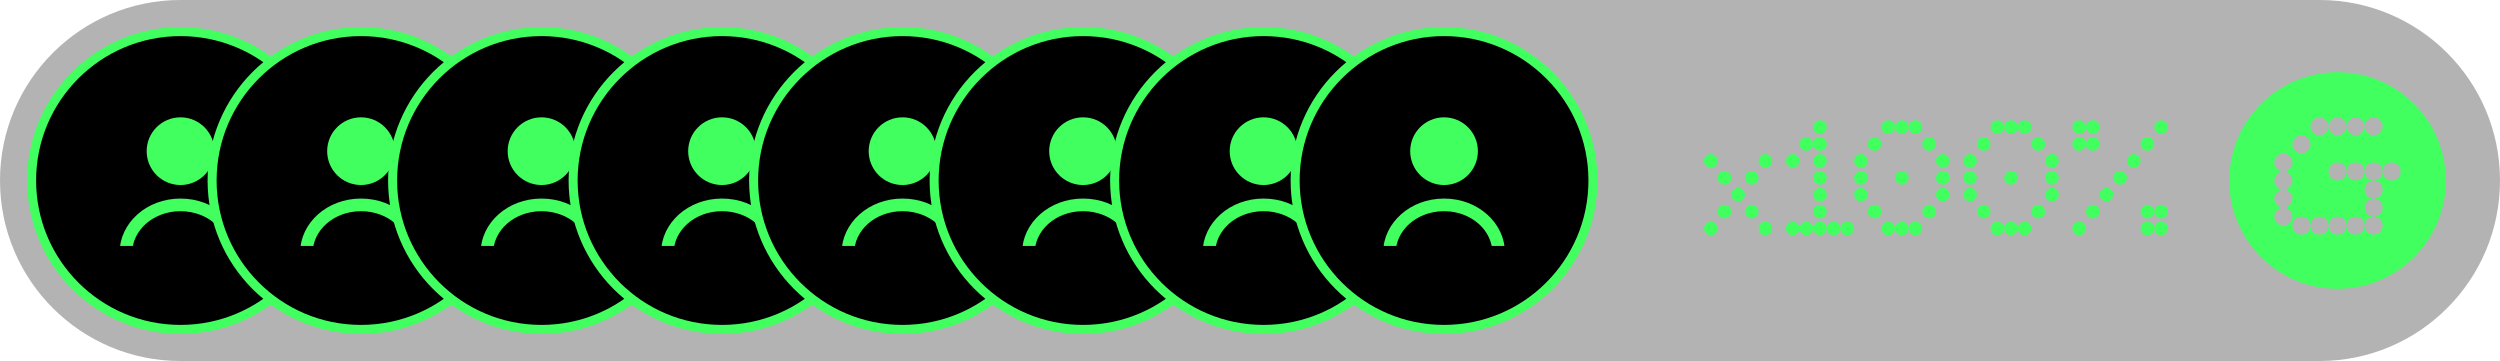 <svg width="277" height="40" viewBox="0 0 277 40" fill="none" xmlns="http://www.w3.org/2000/svg">
<path d="M0 20C0 8.954 8.954 0 20 0H257C268.046 0 277 8.954 277 20C277 31.046 268.046 40 257 40H20C8.954 40 0 31.046 0 20Z" fill="black" fill-opacity="0.3"/>
<circle cx="20" cy="20" r="16.5" fill="black" stroke="#42FF60"/>
<g clip-path="url(#clip0_18705_26127)">
<path d="M26.05 28C26.05 30.852 23.421 33.3 20 33.3C16.579 33.3 13.95 30.852 13.95 28C13.95 25.148 16.579 22.7 20 22.7C23.421 22.7 26.05 25.148 26.05 28Z" stroke="#42FF60" stroke-width="1.4"/>
</g>
<circle cx="20" cy="16.75" r="3.75" fill="#42FF60"/>
<circle cx="40" cy="20" r="16.5" fill="black" stroke="#42FF60"/>
<g clip-path="url(#clip1_18705_26127)">
<path d="M46.05 28C46.05 30.852 43.421 33.3 40 33.3C36.579 33.3 33.95 30.852 33.95 28C33.95 25.148 36.579 22.7 40 22.7C43.421 22.7 46.05 25.148 46.05 28Z" stroke="#42FF60" stroke-width="1.4"/>
</g>
<circle cx="40" cy="16.75" r="3.75" fill="#42FF60"/>
<circle cx="60" cy="20" r="16.5" fill="black" stroke="#42FF60"/>
<g clip-path="url(#clip2_18705_26127)">
<path d="M66.05 28C66.05 30.852 63.421 33.3 60 33.3C56.579 33.3 53.95 30.852 53.95 28C53.95 25.148 56.579 22.7 60 22.7C63.421 22.7 66.05 25.148 66.05 28Z" stroke="#42FF60" stroke-width="1.4"/>
</g>
<circle cx="60" cy="16.75" r="3.75" fill="#42FF60"/>
<circle cx="80" cy="20" r="16.5" fill="black" stroke="#42FF60"/>
<g clip-path="url(#clip3_18705_26127)">
<path d="M86.05 28C86.05 30.852 83.421 33.3 80 33.3C76.579 33.3 73.95 30.852 73.95 28C73.95 25.148 76.579 22.7 80 22.7C83.421 22.7 86.05 25.148 86.05 28Z" stroke="#42FF60" stroke-width="1.4"/>
</g>
<circle cx="80" cy="16.75" r="3.75" fill="#42FF60"/>
<circle cx="100" cy="20" r="16.5" fill="black" stroke="#42FF60"/>
<g clip-path="url(#clip4_18705_26127)">
<path d="M106.05 28C106.05 30.852 103.421 33.3 100 33.3C96.579 33.3 93.95 30.852 93.95 28C93.95 25.148 96.579 22.7 100 22.7C103.421 22.7 106.05 25.148 106.05 28Z" stroke="#42FF60" stroke-width="1.4"/>
</g>
<circle cx="100" cy="16.75" r="3.75" fill="#42FF60"/>
<circle cx="120" cy="20" r="16.5" fill="black" stroke="#42FF60"/>
<g clip-path="url(#clip5_18705_26127)">
<path d="M126.05 28C126.05 30.852 123.421 33.3 120 33.3C116.579 33.3 113.95 30.852 113.95 28C113.95 25.148 116.579 22.7 120 22.7C123.421 22.7 126.05 25.148 126.05 28Z" stroke="#42FF60" stroke-width="1.4"/>
</g>
<circle cx="120" cy="16.75" r="3.75" fill="#42FF60"/>
<circle cx="140" cy="20" r="16.5" fill="black" stroke="#42FF60"/>
<g clip-path="url(#clip6_18705_26127)">
<path d="M146.05 28C146.05 30.852 143.421 33.3 140 33.3C136.579 33.3 133.95 30.852 133.95 28C133.95 25.148 136.579 22.7 140 22.7C143.421 22.7 146.05 25.148 146.05 28Z" stroke="#42FF60" stroke-width="1.4"/>
</g>
<circle cx="140" cy="16.75" r="3.75" fill="#42FF60"/>
<circle cx="160" cy="20" r="16.5" fill="black" stroke="#42FF60"/>
<g clip-path="url(#clip7_18705_26127)">
<path d="M166.05 28C166.05 30.852 163.421 33.3 160 33.3C156.579 33.3 153.95 30.852 153.95 28C153.95 25.148 156.579 22.7 160 22.7C163.421 22.7 166.05 25.148 166.05 28Z" stroke="#42FF60" stroke-width="1.4"/>
</g>
<circle cx="160" cy="16.75" r="3.75" fill="#42FF60"/>
<path d="M189.557 26.072C189.143 26.072 188.801 25.73 188.801 25.316C188.801 24.902 189.143 24.56 189.557 24.56C189.971 24.56 190.313 24.902 190.313 25.316C190.313 25.73 189.971 26.072 189.557 26.072ZM195.605 26.072C195.191 26.072 194.849 25.73 194.849 25.316C194.849 24.902 195.191 24.56 195.605 24.56C196.019 24.56 196.361 24.902 196.361 25.316C196.361 25.73 196.019 26.072 195.605 26.072ZM191.069 24.2C190.655 24.2 190.313 23.858 190.313 23.444C190.313 23.03 190.655 22.688 191.069 22.688C191.483 22.688 191.825 23.03 191.825 23.444C191.825 23.858 191.483 24.2 191.069 24.2ZM194.093 24.2C193.679 24.2 193.337 23.858 193.337 23.444C193.337 23.03 193.679 22.688 194.093 22.688C194.507 22.688 194.849 23.03 194.849 23.444C194.849 23.858 194.507 24.2 194.093 24.2ZM192.581 22.328C192.167 22.328 191.825 21.986 191.825 21.572C191.825 21.158 192.167 20.816 192.581 20.816C192.995 20.816 193.337 21.158 193.337 21.572C193.337 21.986 192.995 22.328 192.581 22.328ZM191.069 20.456C190.655 20.456 190.313 20.114 190.313 19.7C190.313 19.286 190.655 18.944 191.069 18.944C191.483 18.944 191.825 19.286 191.825 19.7C191.825 20.114 191.483 20.456 191.069 20.456ZM194.093 20.456C193.679 20.456 193.337 20.114 193.337 19.7C193.337 19.286 193.679 18.944 194.093 18.944C194.507 18.944 194.849 19.286 194.849 19.7C194.849 20.114 194.507 20.456 194.093 20.456ZM189.557 18.584C189.143 18.584 188.801 18.242 188.801 17.828C188.801 17.414 189.143 17.072 189.557 17.072C189.971 17.072 190.313 17.414 190.313 17.828C190.313 18.242 189.971 18.584 189.557 18.584ZM195.605 18.584C195.191 18.584 194.849 18.242 194.849 17.828C194.849 17.414 195.191 17.072 195.605 17.072C196.019 17.072 196.361 17.414 196.361 17.828C196.361 18.242 196.019 18.584 195.605 18.584ZM200.139 26.072C199.725 26.072 199.383 25.73 199.383 25.316C199.383 24.902 199.725 24.56 200.139 24.56C200.553 24.56 200.895 24.902 200.895 25.316C200.895 25.73 200.553 26.072 200.139 26.072ZM203.163 26.072C202.749 26.072 202.407 25.73 202.407 25.316C202.407 24.902 202.749 24.56 203.163 24.56C203.577 24.56 203.919 24.902 203.919 25.316C203.919 25.73 203.577 26.072 203.163 26.072ZM201.651 26.072C201.237 26.072 200.895 25.73 200.895 25.316C200.895 24.902 201.237 24.56 201.651 24.56C202.065 24.56 202.407 24.902 202.407 25.316C202.407 25.73 202.065 26.072 201.651 26.072ZM201.651 24.2C201.237 24.2 200.895 23.858 200.895 23.444C200.895 23.03 201.237 22.688 201.651 22.688C202.065 22.688 202.407 23.03 202.407 23.444C202.407 23.858 202.065 24.2 201.651 24.2ZM201.651 22.328C201.237 22.328 200.895 21.986 200.895 21.572C200.895 21.158 201.237 20.816 201.651 20.816C202.065 20.816 202.407 21.158 202.407 21.572C202.407 21.986 202.065 22.328 201.651 22.328ZM201.651 20.456C201.237 20.456 200.895 20.114 200.895 19.7C200.895 19.286 201.237 18.944 201.651 18.944C202.065 18.944 202.407 19.286 202.407 19.7C202.407 20.114 202.065 20.456 201.651 20.456ZM198.627 18.584C198.213 18.584 197.871 18.242 197.871 17.828C197.871 17.414 198.213 17.072 198.627 17.072C199.041 17.072 199.383 17.414 199.383 17.828C199.383 18.242 199.041 18.584 198.627 18.584ZM201.651 18.584C201.237 18.584 200.895 18.242 200.895 17.828C200.895 17.414 201.237 17.072 201.651 17.072C202.065 17.072 202.407 17.414 202.407 17.828C202.407 18.242 202.065 18.584 201.651 18.584ZM200.139 16.712C199.725 16.712 199.383 16.37 199.383 15.956C199.383 15.542 199.725 15.2 200.139 15.2C200.553 15.2 200.895 15.542 200.895 15.956C200.895 16.37 200.553 16.712 200.139 16.712ZM201.651 16.712C201.237 16.712 200.895 16.37 200.895 15.956C200.895 15.542 201.237 15.2 201.651 15.2C202.065 15.2 202.407 15.542 202.407 15.956C202.407 16.37 202.065 16.712 201.651 16.712ZM201.651 14.84C201.237 14.84 200.895 14.498 200.895 14.084C200.895 13.67 201.237 13.328 201.651 13.328C202.065 13.328 202.407 13.67 202.407 14.084C202.407 14.498 202.065 14.84 201.651 14.84ZM198.627 26.072C198.213 26.072 197.871 25.73 197.871 25.316C197.871 24.902 198.213 24.56 198.627 24.56C199.041 24.56 199.383 24.902 199.383 25.316C199.383 25.73 199.041 26.072 198.627 26.072ZM204.675 26.072C204.261 26.072 203.919 25.73 203.919 25.316C203.919 24.902 204.261 24.56 204.675 24.56C205.089 24.56 205.431 24.902 205.431 25.316C205.431 25.73 205.089 26.072 204.675 26.072ZM209.21 26.072C208.796 26.072 208.454 25.73 208.454 25.316C208.454 24.902 208.796 24.56 209.21 24.56C209.624 24.56 209.966 24.902 209.966 25.316C209.966 25.73 209.624 26.072 209.21 26.072ZM212.234 26.072C211.82 26.072 211.478 25.73 211.478 25.316C211.478 24.902 211.82 24.56 212.234 24.56C212.648 24.56 212.99 24.902 212.99 25.316C212.99 25.73 212.648 26.072 212.234 26.072ZM210.722 26.072C210.308 26.072 209.966 25.73 209.966 25.316C209.966 24.902 210.308 24.56 210.722 24.56C211.136 24.56 211.478 24.902 211.478 25.316C211.478 25.73 211.136 26.072 210.722 26.072ZM207.698 24.2C207.284 24.2 206.942 23.858 206.942 23.444C206.942 23.03 207.284 22.688 207.698 22.688C208.112 22.688 208.454 23.03 208.454 23.444C208.454 23.858 208.112 24.2 207.698 24.2ZM213.746 24.2C213.332 24.2 212.99 23.858 212.99 23.444C212.99 23.03 213.332 22.688 213.746 22.688C214.16 22.688 214.502 23.03 214.502 23.444C214.502 23.858 214.16 24.2 213.746 24.2ZM206.186 22.328C205.772 22.328 205.43 21.986 205.43 21.572C205.43 21.158 205.772 20.816 206.186 20.816C206.6 20.816 206.942 21.158 206.942 21.572C206.942 21.986 206.6 22.328 206.186 22.328ZM215.258 22.328C214.844 22.328 214.502 21.986 214.502 21.572C214.502 21.158 214.844 20.816 215.258 20.816C215.672 20.816 216.014 21.158 216.014 21.572C216.014 21.986 215.672 22.328 215.258 22.328ZM206.186 20.456C205.772 20.456 205.43 20.114 205.43 19.7C205.43 19.286 205.772 18.944 206.186 18.944C206.6 18.944 206.942 19.286 206.942 19.7C206.942 20.114 206.6 20.456 206.186 20.456ZM210.722 20.456C210.308 20.456 209.966 20.114 209.966 19.7C209.966 19.286 210.308 18.944 210.722 18.944C211.136 18.944 211.478 19.286 211.478 19.7C211.478 20.114 211.136 20.456 210.722 20.456ZM215.258 20.456C214.844 20.456 214.502 20.114 214.502 19.7C214.502 19.286 214.844 18.944 215.258 18.944C215.672 18.944 216.014 19.286 216.014 19.7C216.014 20.114 215.672 20.456 215.258 20.456ZM206.186 18.584C205.772 18.584 205.43 18.242 205.43 17.828C205.43 17.414 205.772 17.072 206.186 17.072C206.6 17.072 206.942 17.414 206.942 17.828C206.942 18.242 206.6 18.584 206.186 18.584ZM215.258 18.584C214.844 18.584 214.502 18.242 214.502 17.828C214.502 17.414 214.844 17.072 215.258 17.072C215.672 17.072 216.014 17.414 216.014 17.828C216.014 18.242 215.672 18.584 215.258 18.584ZM207.698 16.712C207.284 16.712 206.942 16.37 206.942 15.956C206.942 15.542 207.284 15.2 207.698 15.2C208.112 15.2 208.454 15.542 208.454 15.956C208.454 16.37 208.112 16.712 207.698 16.712ZM213.746 16.712C213.332 16.712 212.99 16.37 212.99 15.956C212.99 15.542 213.332 15.2 213.746 15.2C214.16 15.2 214.502 15.542 214.502 15.956C214.502 16.37 214.16 16.712 213.746 16.712ZM209.21 14.84C208.796 14.84 208.454 14.498 208.454 14.084C208.454 13.67 208.796 13.328 209.21 13.328C209.624 13.328 209.966 13.67 209.966 14.084C209.966 14.498 209.624 14.84 209.21 14.84ZM212.234 14.84C211.82 14.84 211.478 14.498 211.478 14.084C211.478 13.67 211.82 13.328 212.234 13.328C212.648 13.328 212.99 13.67 212.99 14.084C212.99 14.498 212.648 14.84 212.234 14.84ZM210.722 14.84C210.308 14.84 209.966 14.498 209.966 14.084C209.966 13.67 210.308 13.328 210.722 13.328C211.136 13.328 211.478 13.67 211.478 14.084C211.478 14.498 211.136 14.84 210.722 14.84ZM221.304 26.072C220.89 26.072 220.548 25.73 220.548 25.316C220.548 24.902 220.89 24.56 221.304 24.56C221.718 24.56 222.06 24.902 222.06 25.316C222.06 25.73 221.718 26.072 221.304 26.072ZM224.328 26.072C223.914 26.072 223.572 25.73 223.572 25.316C223.572 24.902 223.914 24.56 224.328 24.56C224.742 24.56 225.084 24.902 225.084 25.316C225.084 25.73 224.742 26.072 224.328 26.072ZM222.816 26.072C222.402 26.072 222.06 25.73 222.06 25.316C222.06 24.902 222.402 24.56 222.816 24.56C223.23 24.56 223.572 24.902 223.572 25.316C223.572 25.73 223.23 26.072 222.816 26.072ZM219.792 24.2C219.378 24.2 219.036 23.858 219.036 23.444C219.036 23.03 219.378 22.688 219.792 22.688C220.206 22.688 220.548 23.03 220.548 23.444C220.548 23.858 220.206 24.2 219.792 24.2ZM225.84 24.2C225.426 24.2 225.084 23.858 225.084 23.444C225.084 23.03 225.426 22.688 225.84 22.688C226.254 22.688 226.596 23.03 226.596 23.444C226.596 23.858 226.254 24.2 225.84 24.2ZM218.28 22.328C217.866 22.328 217.524 21.986 217.524 21.572C217.524 21.158 217.866 20.816 218.28 20.816C218.694 20.816 219.036 21.158 219.036 21.572C219.036 21.986 218.694 22.328 218.28 22.328ZM227.352 22.328C226.938 22.328 226.596 21.986 226.596 21.572C226.596 21.158 226.938 20.816 227.352 20.816C227.766 20.816 228.108 21.158 228.108 21.572C228.108 21.986 227.766 22.328 227.352 22.328ZM218.28 20.456C217.866 20.456 217.524 20.114 217.524 19.7C217.524 19.286 217.866 18.944 218.28 18.944C218.694 18.944 219.036 19.286 219.036 19.7C219.036 20.114 218.694 20.456 218.28 20.456ZM222.816 20.456C222.402 20.456 222.06 20.114 222.06 19.7C222.06 19.286 222.402 18.944 222.816 18.944C223.23 18.944 223.572 19.286 223.572 19.7C223.572 20.114 223.23 20.456 222.816 20.456ZM227.352 20.456C226.938 20.456 226.596 20.114 226.596 19.7C226.596 19.286 226.938 18.944 227.352 18.944C227.766 18.944 228.108 19.286 228.108 19.7C228.108 20.114 227.766 20.456 227.352 20.456ZM218.28 18.584C217.866 18.584 217.524 18.242 217.524 17.828C217.524 17.414 217.866 17.072 218.28 17.072C218.694 17.072 219.036 17.414 219.036 17.828C219.036 18.242 218.694 18.584 218.28 18.584ZM227.352 18.584C226.938 18.584 226.596 18.242 226.596 17.828C226.596 17.414 226.938 17.072 227.352 17.072C227.766 17.072 228.108 17.414 228.108 17.828C228.108 18.242 227.766 18.584 227.352 18.584ZM219.792 16.712C219.378 16.712 219.036 16.37 219.036 15.956C219.036 15.542 219.378 15.2 219.792 15.2C220.206 15.2 220.548 15.542 220.548 15.956C220.548 16.37 220.206 16.712 219.792 16.712ZM225.84 16.712C225.426 16.712 225.084 16.37 225.084 15.956C225.084 15.542 225.426 15.2 225.84 15.2C226.254 15.2 226.596 15.542 226.596 15.956C226.596 16.37 226.254 16.712 225.84 16.712ZM221.304 14.84C220.89 14.84 220.548 14.498 220.548 14.084C220.548 13.67 220.89 13.328 221.304 13.328C221.718 13.328 222.06 13.67 222.06 14.084C222.06 14.498 221.718 14.84 221.304 14.84ZM224.328 14.84C223.914 14.84 223.572 14.498 223.572 14.084C223.572 13.67 223.914 13.328 224.328 13.328C224.742 13.328 225.084 13.67 225.084 14.084C225.084 14.498 224.742 14.84 224.328 14.84ZM222.816 14.84C222.402 14.84 222.06 14.498 222.06 14.084C222.06 13.67 222.402 13.328 222.816 13.328C223.23 13.328 223.572 13.67 223.572 14.084C223.572 14.498 223.23 14.84 222.816 14.84ZM230.373 26.072C229.959 26.072 229.617 25.73 229.617 25.316C229.617 24.902 229.959 24.56 230.373 24.56C230.787 24.56 231.129 24.902 231.129 25.316C231.129 25.73 230.787 26.072 230.373 26.072ZM237.933 26.072C237.519 26.072 237.177 25.73 237.177 25.316C237.177 24.902 237.519 24.56 237.933 24.56C238.347 24.56 238.689 24.902 238.689 25.316C238.689 25.73 238.347 26.072 237.933 26.072ZM239.445 26.072C239.031 26.072 238.689 25.73 238.689 25.316C238.689 24.902 239.031 24.56 239.445 24.56C239.859 24.56 240.201 24.902 240.201 25.316C240.201 25.73 239.859 26.072 239.445 26.072ZM231.885 24.2C231.471 24.2 231.129 23.858 231.129 23.444C231.129 23.03 231.471 22.688 231.885 22.688C232.299 22.688 232.641 23.03 232.641 23.444C232.641 23.858 232.299 24.2 231.885 24.2ZM237.933 24.2C237.519 24.2 237.177 23.858 237.177 23.444C237.177 23.03 237.519 22.688 237.933 22.688C238.347 22.688 238.689 23.03 238.689 23.444C238.689 23.858 238.347 24.2 237.933 24.2ZM239.445 24.2C239.031 24.2 238.689 23.858 238.689 23.444C238.689 23.03 239.031 22.688 239.445 22.688C239.859 22.688 240.201 23.03 240.201 23.444C240.201 23.858 239.859 24.2 239.445 24.2ZM233.397 22.328C232.983 22.328 232.641 21.986 232.641 21.572C232.641 21.158 232.983 20.816 233.397 20.816C233.811 20.816 234.153 21.158 234.153 21.572C234.153 21.986 233.811 22.328 233.397 22.328ZM234.909 20.456C234.495 20.456 234.153 20.114 234.153 19.7C234.153 19.286 234.495 18.944 234.909 18.944C235.323 18.944 235.665 19.286 235.665 19.7C235.665 20.114 235.323 20.456 234.909 20.456ZM236.421 18.584C236.007 18.584 235.665 18.242 235.665 17.828C235.665 17.414 236.007 17.072 236.421 17.072C236.835 17.072 237.177 17.414 237.177 17.828C237.177 18.242 236.835 18.584 236.421 18.584ZM231.885 16.712C231.471 16.712 231.129 16.37 231.129 15.956C231.129 15.542 231.471 15.2 231.885 15.2C232.299 15.2 232.641 15.542 232.641 15.956C232.641 16.37 232.299 16.712 231.885 16.712ZM230.373 16.712C229.959 16.712 229.617 16.37 229.617 15.956C229.617 15.542 229.959 15.2 230.373 15.2C230.787 15.2 231.129 15.542 231.129 15.956C231.129 16.37 230.787 16.712 230.373 16.712ZM237.933 16.712C237.519 16.712 237.177 16.37 237.177 15.956C237.177 15.542 237.519 15.2 237.933 15.2C238.347 15.2 238.689 15.542 238.689 15.956C238.689 16.37 238.347 16.712 237.933 16.712ZM231.885 14.84C231.471 14.84 231.129 14.498 231.129 14.084C231.129 13.67 231.471 13.328 231.885 13.328C232.299 13.328 232.641 13.67 232.641 14.084C232.641 14.498 232.299 14.84 231.885 14.84ZM230.373 14.84C229.959 14.84 229.617 14.498 229.617 14.084C229.617 13.67 229.959 13.328 230.373 13.328C230.787 13.328 231.129 13.67 231.129 14.084C231.129 14.498 230.787 14.84 230.373 14.84ZM239.445 14.84C239.031 14.84 238.689 14.498 238.689 14.084C238.689 13.67 239.031 13.328 239.445 13.328C239.859 13.328 240.201 13.67 240.201 14.084C240.201 14.498 239.859 14.84 239.445 14.84Z" fill="#42FF60"/>
<path fill-rule="evenodd" clip-rule="evenodd" d="M271 20C271 26.627 265.627 32 259 32C252.373 32 247 26.627 247 20C247 13.373 252.373 8 259 8C265.627 8 271 13.373 271 20ZM258 14C258 14.552 257.552 15 257 15C256.448 15 256 14.552 256 14C256 13.448 256.448 13 257 13C257.552 13 258 13.448 258 14ZM260 14C260 14.552 259.552 15 259 15C258.448 15 258 14.552 258 14C258 13.448 258.448 13 259 13C259.552 13 260 13.448 260 14ZM262 14C262 14.552 261.552 15 261 15C260.448 15 260 14.552 260 14C260 13.448 260.448 13 261 13C261.552 13 262 13.448 262 14ZM262 14C262 13.448 262.448 13 263 13C263.552 13 264 13.448 264 14C264 14.552 263.552 15 263 15C262.448 15 262 14.552 262 14ZM255 17C255.552 17 256 16.552 256 16C256 15.448 255.552 15 255 15C254.448 15 254 15.448 254 16C254 16.552 254.448 17 255 17ZM253 19C253.552 19 254 18.552 254 18C254 17.448 253.552 17 253 17C252.448 17 252 17.448 252 18C252 18.552 252.448 19 253 19ZM253 21C252.448 21 252 20.552 252 20C252 19.448 252.448 19 253 19C253.552 19 254 19.448 254 20C254 20.552 253.552 21 253 21ZM253 23C253.552 23 254 22.552 254 22C254 21.448 253.552 21 253 21C252.448 21 252 21.448 252 22C252 22.552 252.448 23 253 23ZM253 23C252.448 23 252 23.448 252 24C252 24.552 252.448 25 253 25C253.552 25 254 24.552 254 24C254 23.448 253.552 23 253 23ZM257 26C257.552 26 258 25.552 258 25C258 25.552 258.448 26 259 26C259.552 26 260 25.552 260 25C260 25.552 260.448 26 261 26C261.552 26 262 25.552 262 25C262 25.552 262.448 26 263 26C263.552 26 264 25.552 264 25C264 24.448 263.552 24 263 24C263.552 24 264 23.552 264 23C264 22.448 263.552 22 263 22C263.552 22 264 21.552 264 21C264 20.448 263.552 20 263 20C263.552 20 264 19.552 264 19C264 19.552 264.448 20 265 20C265.552 20 266 19.552 266 19C266 18.448 265.552 18 265 18C264.448 18 264 18.448 264 19C264 18.448 263.552 18 263 18C262.448 18 262 18.448 262 19C262 18.448 261.552 18 261 18C260.448 18 260 18.448 260 19C260 18.448 259.552 18 259 18C258.448 18 258 18.448 258 19C258 19.552 258.448 20 259 20C259.552 20 260 19.552 260 19C260 19.552 260.448 20 261 20C261.552 20 262 19.552 262 19C262 19.552 262.448 20 263 20C262.448 20 262 20.448 262 21C262 21.552 262.448 22 263 22C262.448 22 262 22.448 262 23C262 23.552 262.448 24 263 24C262.448 24 262 24.448 262 25C262 24.448 261.552 24 261 24C260.448 24 260 24.448 260 25C260 24.448 259.552 24 259 24C258.448 24 258 24.448 258 25C258 24.448 257.552 24 257 24C256.448 24 256 24.448 256 25C256 24.448 255.552 24 255 24C254.448 24 254 24.448 254 25C254 25.552 254.448 26 255 26C255.552 26 256 25.552 256 25C256 25.552 256.448 26 257 26Z" fill="#42FF60"/>
<defs>
<clipPath id="clip0_18705_26127">
<rect width="13.5" height="5.25" fill="white" transform="translate(13.25 22)"/>
</clipPath>
<clipPath id="clip1_18705_26127">
<rect width="13.5" height="5.25" fill="white" transform="translate(33.25 22)"/>
</clipPath>
<clipPath id="clip2_18705_26127">
<rect width="13.5" height="5.25" fill="white" transform="translate(53.25 22)"/>
</clipPath>
<clipPath id="clip3_18705_26127">
<rect width="13.5" height="5.25" fill="white" transform="translate(73.25 22)"/>
</clipPath>
<clipPath id="clip4_18705_26127">
<rect width="13.5" height="5.25" fill="white" transform="translate(93.25 22)"/>
</clipPath>
<clipPath id="clip5_18705_26127">
<rect width="13.5" height="5.25" fill="white" transform="translate(113.25 22)"/>
</clipPath>
<clipPath id="clip6_18705_26127">
<rect width="13.5" height="5.25" fill="white" transform="translate(133.25 22)"/>
</clipPath>
<clipPath id="clip7_18705_26127">
<rect width="13.5" height="5.25" fill="white" transform="translate(153.25 22)"/>
</clipPath>
</defs>
</svg>
